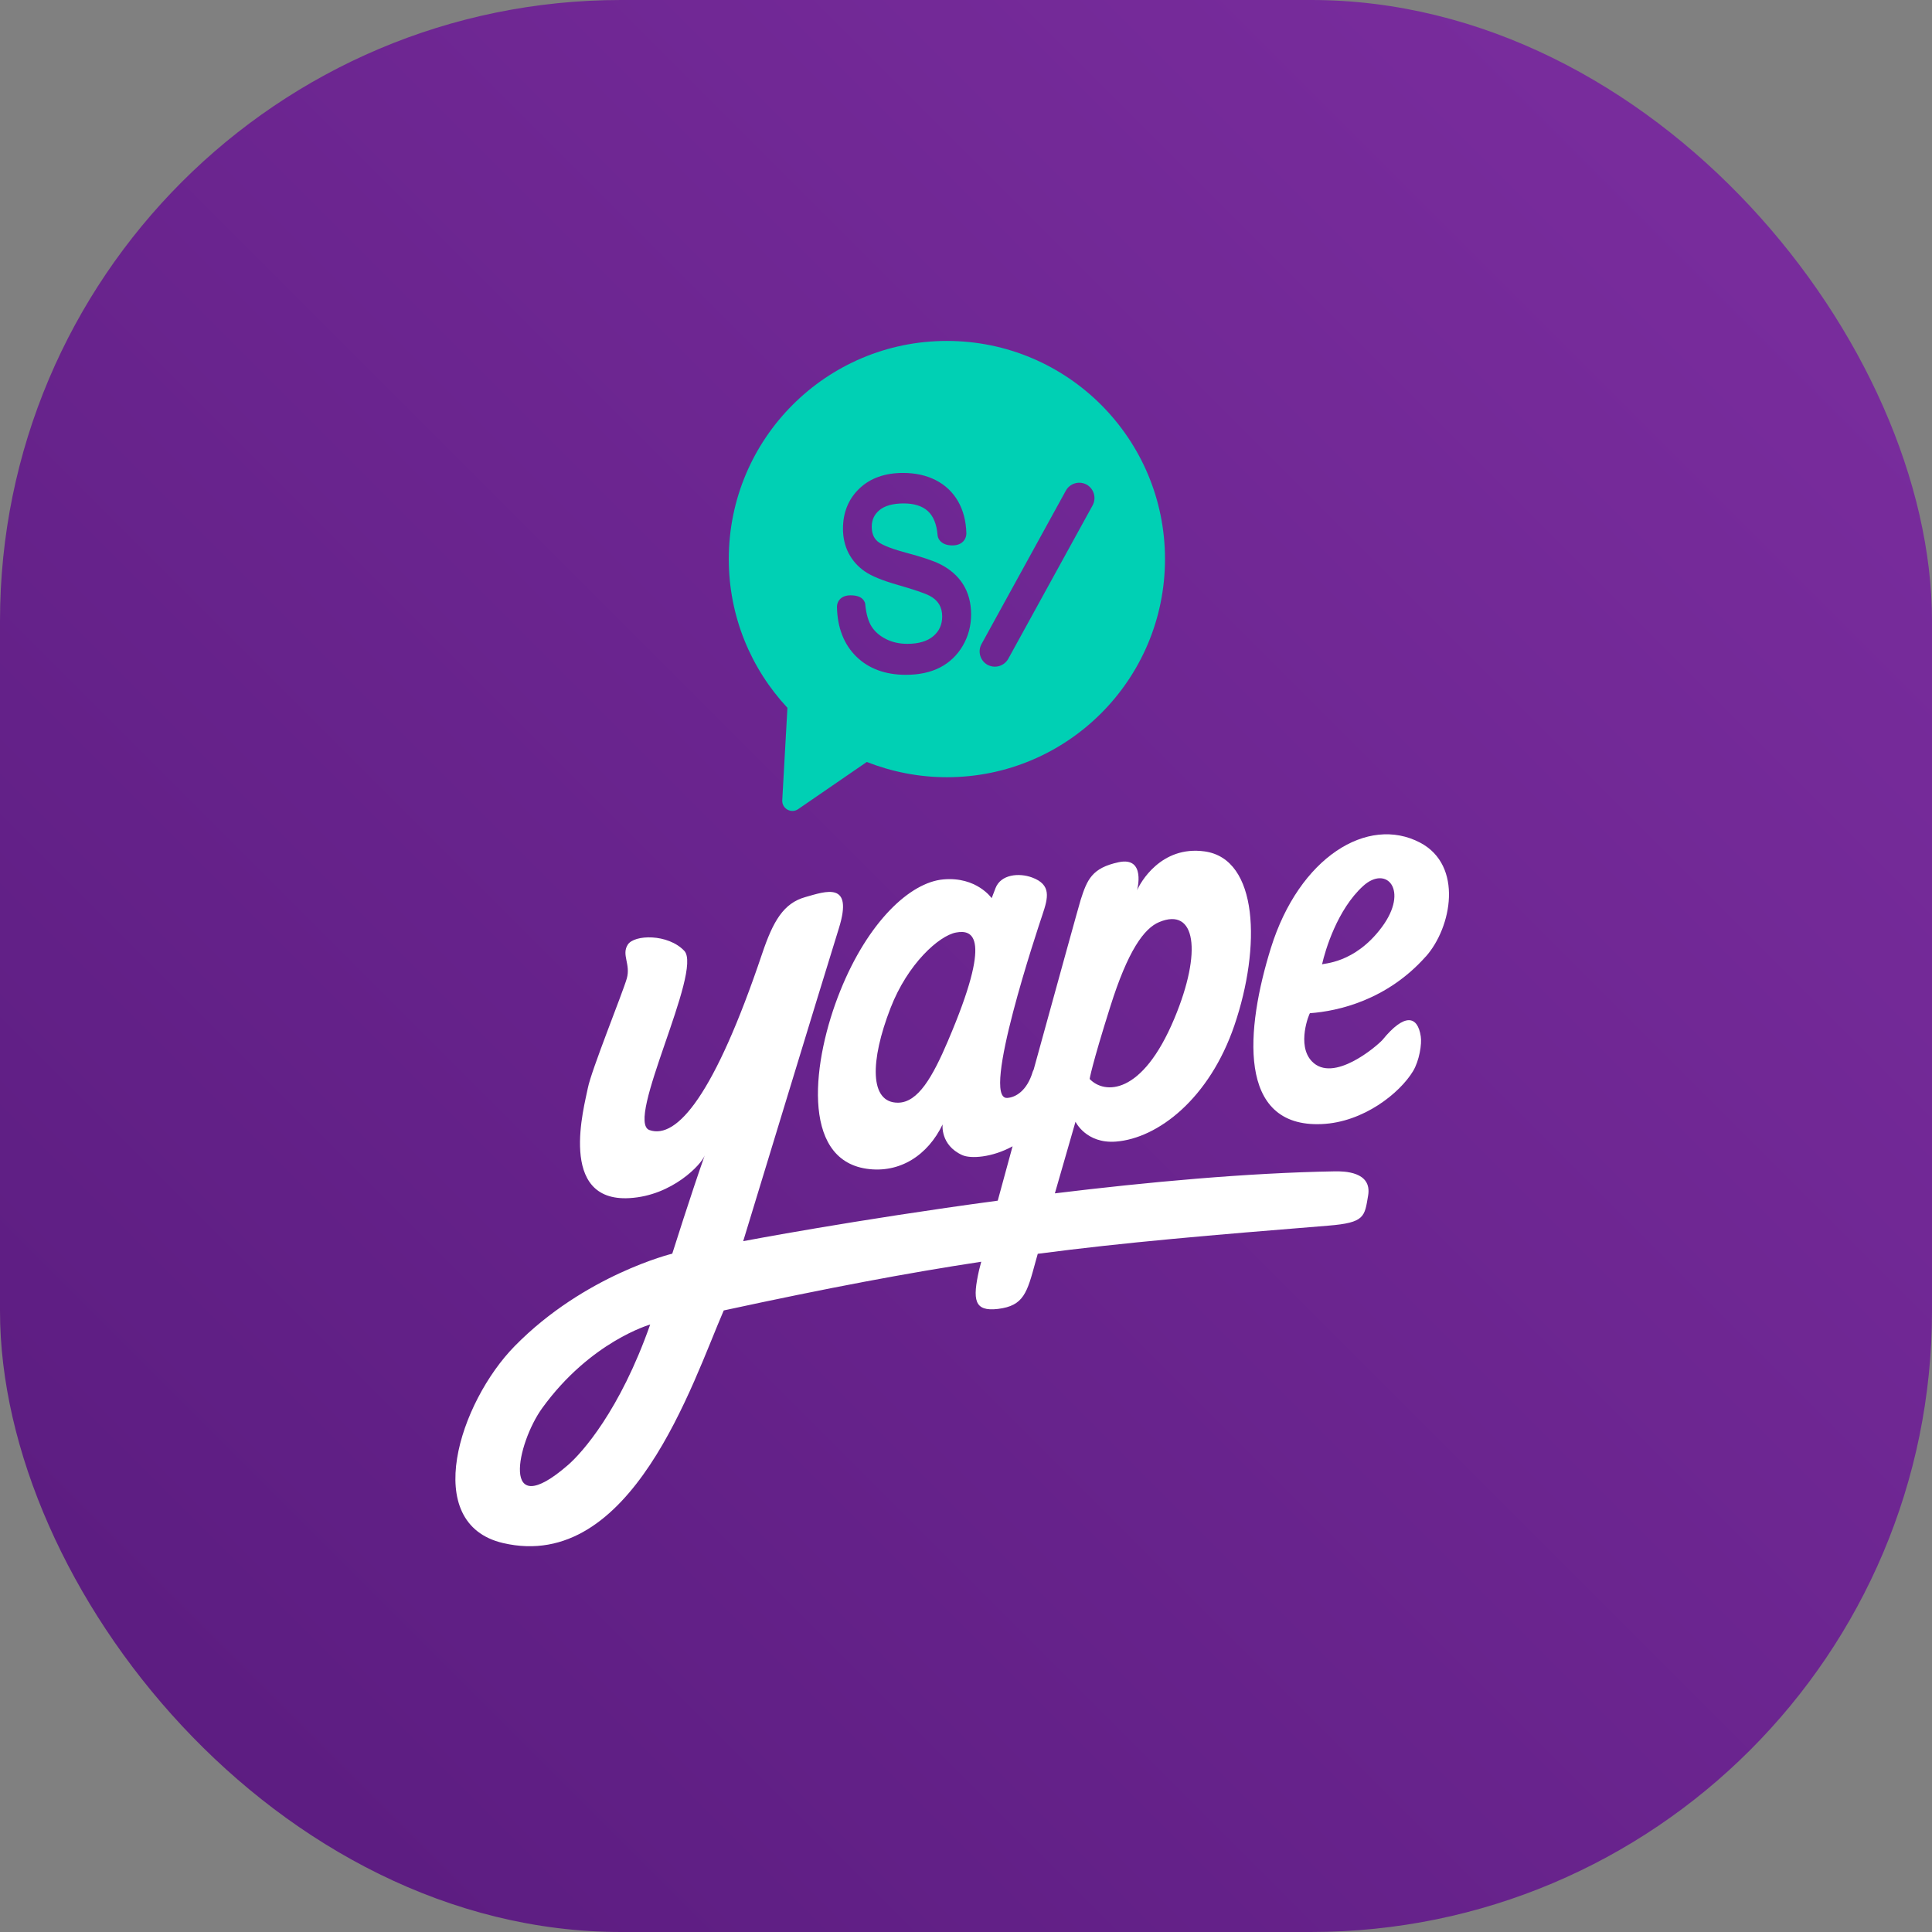 <svg width="28" height="28" viewBox="0 0 28 28" fill="none" xmlns="http://www.w3.org/2000/svg">
<rect x="0" y="0" width="28" height="28" fill="#808080" stroke="none"/>
<rect width="28" height="28" rx="9" fill="url(#paint0_linear_842_2885)"/>
<g clip-path="url(#clip0_842_2885)">
<path d="M19.346 16.976C18.072 16.998 16.625 17.132 15.288 17.295C15.438 16.773 15.587 16.257 15.587 16.257C15.587 16.257 15.74 16.577 16.171 16.545C16.784 16.498 17.53 15.919 17.891 14.857C18.275 13.728 18.241 12.447 17.457 12.339C16.825 12.252 16.523 12.796 16.479 12.904C16.479 12.904 16.614 12.41 16.212 12.496C15.826 12.579 15.756 12.746 15.661 13.044C15.644 13.096 15.32 14.269 14.98 15.504C14.975 15.512 14.971 15.522 14.967 15.532C14.884 15.811 14.717 15.905 14.597 15.912C14.209 15.937 15.044 13.448 15.107 13.259C15.191 13.01 15.24 12.821 14.957 12.717C14.767 12.647 14.505 12.672 14.428 12.871C14.396 12.955 14.372 13.017 14.372 13.017C14.372 13.017 14.154 12.702 13.672 12.745C13.19 12.787 12.581 13.358 12.178 14.359C11.774 15.359 11.6 16.795 12.556 16.938C13.041 17.01 13.448 16.741 13.661 16.296C13.661 16.296 13.624 16.594 13.944 16.74C14.069 16.797 14.381 16.775 14.675 16.613C14.598 16.895 14.525 17.163 14.46 17.401C12.396 17.678 10.771 17.988 10.771 17.988C10.772 17.987 11.903 14.27 12.158 13.452C12.371 12.768 11.969 12.917 11.672 13.001C11.355 13.09 11.205 13.349 11.046 13.82C10.354 15.876 9.808 16.516 9.413 16.378C9.05 16.252 10.191 14.068 9.917 13.78C9.68 13.53 9.191 13.543 9.098 13.691C9.004 13.838 9.143 13.973 9.084 14.181C9.024 14.39 8.567 15.518 8.519 15.771C8.471 16.024 8.074 17.425 9.123 17.364C9.744 17.329 10.168 16.873 10.213 16.746C10.02 17.291 9.743 18.169 9.743 18.169C9.743 18.169 8.473 18.477 7.462 19.506C6.658 20.323 6.09 22.082 7.29 22.363C9.155 22.798 10.037 20.032 10.489 18.992C12.001 18.665 13.154 18.448 14.221 18.286C14.205 18.347 14.194 18.388 14.19 18.405C14.093 18.838 14.115 19.011 14.463 18.97C14.838 18.924 14.885 18.737 15.008 18.285C15.017 18.253 15.027 18.215 15.04 18.171C16.303 18.005 17.544 17.901 19.252 17.763C19.782 17.72 19.776 17.633 19.828 17.326C19.887 16.976 19.472 16.974 19.346 16.976L19.346 16.976ZM16.091 14.589C16.346 13.779 16.58 13.454 16.801 13.363C17.327 13.144 17.427 13.785 17.021 14.758C16.551 15.885 16.002 15.859 15.792 15.637C15.792 15.637 15.821 15.444 16.091 14.589ZM13.742 15.078C13.517 15.606 13.306 15.979 13.015 15.981C12.599 15.984 12.609 15.375 12.906 14.61C13.155 13.966 13.61 13.561 13.855 13.515C14.1 13.469 14.386 13.569 13.742 15.077V15.078ZM8.232 21.232C7.241 22.092 7.491 20.914 7.859 20.406C8.559 19.44 9.423 19.196 9.423 19.196C8.984 20.444 8.435 21.056 8.232 21.232V21.232Z" fill="white"/>
<path d="M20.665 13.862C21.039 13.441 21.21 12.543 20.581 12.212C19.822 11.813 18.829 12.423 18.419 13.738C18.055 14.907 17.919 16.345 19.155 16.291C19.763 16.265 20.288 15.84 20.479 15.524C20.571 15.37 20.608 15.129 20.591 15.021C20.546 14.72 20.357 14.677 20.035 15.072C19.956 15.159 19.322 15.707 19.012 15.381C18.787 15.146 18.976 14.684 18.985 14.684C19.39 14.655 20.101 14.496 20.664 13.862L20.665 13.862ZM19.755 12.841C20.096 12.531 20.423 12.902 20.028 13.435C19.63 13.973 19.164 13.96 19.16 13.977C19.207 13.766 19.383 13.18 19.755 12.841Z" fill="white"/>
<path d="M13.723 4.941C11.977 4.941 10.562 6.357 10.562 8.102C10.562 8.936 10.885 9.693 11.412 10.258L11.337 11.598C11.331 11.719 11.466 11.796 11.567 11.727L12.562 11.043C12.921 11.184 13.313 11.264 13.723 11.264C15.469 11.264 16.884 9.848 16.884 8.102C16.884 6.357 15.469 4.941 13.723 4.941ZM13.953 9.359C13.873 9.496 13.762 9.602 13.623 9.674C13.486 9.744 13.32 9.78 13.129 9.78C12.831 9.78 12.589 9.691 12.41 9.515C12.231 9.339 12.137 9.099 12.13 8.801C12.13 8.8 12.125 8.74 12.169 8.689C12.203 8.65 12.255 8.629 12.322 8.628C12.402 8.627 12.463 8.644 12.502 8.682C12.532 8.712 12.542 8.748 12.541 8.772C12.555 8.902 12.586 9.01 12.634 9.084C12.682 9.157 12.751 9.217 12.841 9.262C12.931 9.308 13.036 9.331 13.15 9.331C13.314 9.331 13.441 9.293 13.528 9.218C13.613 9.145 13.655 9.052 13.655 8.933C13.655 8.865 13.64 8.807 13.61 8.757C13.58 8.708 13.534 8.666 13.472 8.634C13.403 8.598 13.248 8.545 13.011 8.477C12.787 8.413 12.631 8.349 12.533 8.281C12.434 8.213 12.356 8.125 12.3 8.02C12.245 7.914 12.217 7.794 12.217 7.663C12.217 7.427 12.297 7.231 12.455 7.08C12.612 6.93 12.825 6.854 13.088 6.854C13.266 6.854 13.426 6.889 13.562 6.959C13.699 7.029 13.808 7.132 13.884 7.264C13.959 7.394 14 7.549 14.005 7.723C14.006 7.728 14.009 7.793 13.961 7.845C13.938 7.87 13.894 7.901 13.817 7.904C13.738 7.907 13.676 7.888 13.635 7.849C13.592 7.809 13.588 7.762 13.588 7.753C13.575 7.598 13.527 7.48 13.447 7.407C13.366 7.333 13.248 7.296 13.097 7.296C12.946 7.296 12.824 7.328 12.746 7.393C12.671 7.455 12.634 7.534 12.634 7.633C12.634 7.725 12.66 7.793 12.713 7.841C12.752 7.878 12.857 7.937 13.13 8.01C13.361 8.072 13.521 8.125 13.616 8.172H13.617C13.766 8.246 13.88 8.345 13.957 8.467C14.034 8.589 14.074 8.736 14.074 8.904C14.074 9.071 14.033 9.222 13.953 9.359L13.953 9.359ZM15.835 7.324L14.613 9.547C14.574 9.618 14.499 9.662 14.418 9.662C14.382 9.662 14.345 9.653 14.312 9.635C14.205 9.576 14.166 9.441 14.225 9.334L15.447 7.111C15.506 7.004 15.64 6.965 15.748 7.023C15.854 7.082 15.893 7.217 15.835 7.324V7.324Z" fill="#00D0B4"/>
</g>
<defs>
<linearGradient id="paint0_linear_842_2885" x1="28" y1="3.33786e-06" x2="3.33786e-06" y2="28" gradientUnits="userSpaceOnUse">
<stop stop-color="#7C2EA0"/>
<stop offset="1" stop-color="#591B7E"/>
</linearGradient>
<clipPath id="clip0_842_2885">
<rect width="14.399" height="17.467" fill="white" transform="translate(6.601 4.941)"/>
</clipPath>
</defs>
</svg>
